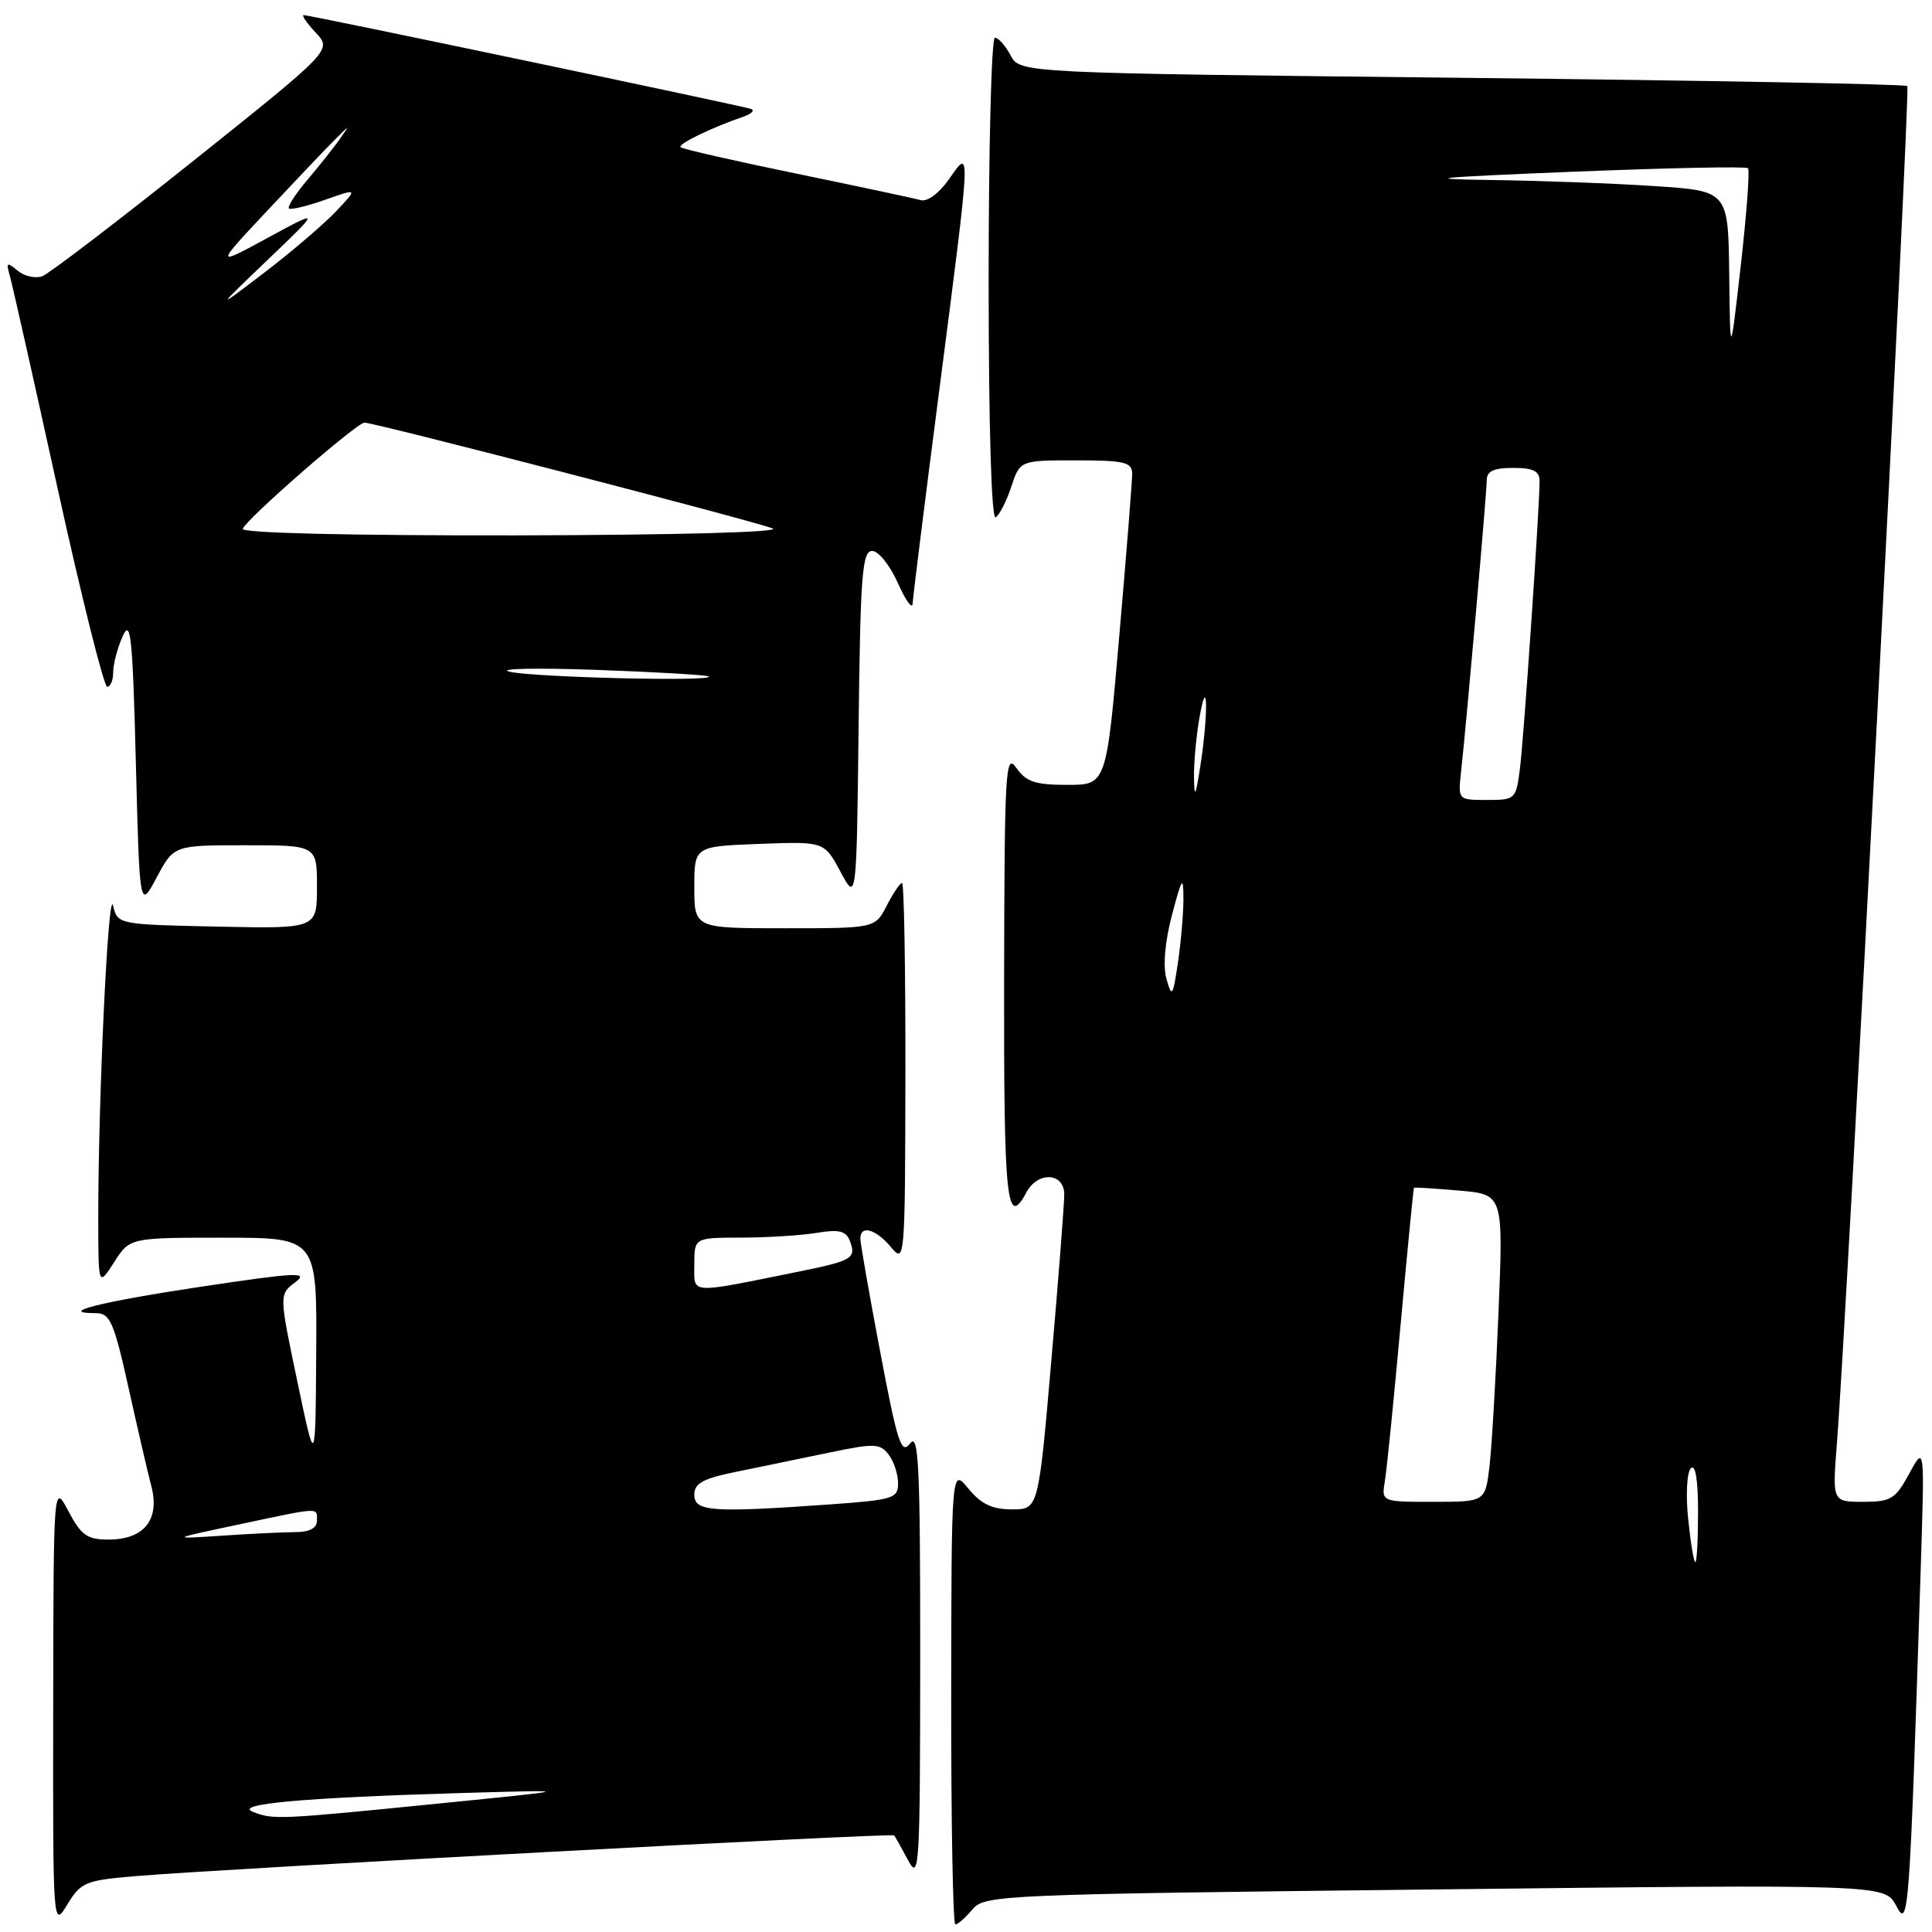 <?xml version="1.0" encoding="UTF-8" standalone="no"?>
<!DOCTYPE svg PUBLIC "-//W3C//DTD SVG 1.1//EN" "http://www.w3.org/Graphics/SVG/1.1/DTD/svg11.dtd" >
<svg xmlns="http://www.w3.org/2000/svg" xmlns:xlink="http://www.w3.org/1999/xlink" version="1.1" viewBox="0 0 256 256">
 <g >
 <path fill="currentColor"
d=" M 18.18 248.58 C 30.03 247.59 118.20 242.86 118.48 243.20 C 118.62 243.36 119.45 244.85 120.33 246.50 C 121.82 249.30 121.92 247.53 121.93 219.50 C 121.94 194.23 121.73 189.78 120.60 191.26 C 119.43 192.80 118.92 191.24 116.63 179.13 C 115.18 171.48 114.00 164.73 114.00 164.11 C 114.00 162.28 116.06 162.85 118.06 165.25 C 119.90 167.46 119.93 167.08 119.97 142.25 C 119.99 128.36 119.79 117.00 119.53 117.00 C 119.26 117.00 118.35 118.35 117.50 120.00 C 115.95 123.00 115.95 123.00 103.97 123.00 C 92.00 123.00 92.00 123.00 92.00 117.57 C 92.00 112.15 92.00 112.15 100.61 111.82 C 109.22 111.50 109.22 111.50 111.36 115.50 C 113.50 119.50 113.50 119.50 113.77 96.25 C 114.00 76.21 114.25 73.00 115.56 73.00 C 116.40 73.00 117.93 74.91 118.97 77.25 C 120.01 79.59 120.89 80.80 120.93 79.96 C 120.97 79.11 122.57 66.28 124.49 51.46 C 128.71 18.82 128.68 19.56 125.75 23.74 C 124.45 25.60 122.87 26.77 122.00 26.52 C 121.17 26.28 113.77 24.71 105.55 23.01 C 97.33 21.32 90.41 19.74 90.18 19.51 C 89.77 19.10 94.26 16.92 98.50 15.46 C 99.60 15.08 100.05 14.62 99.50 14.43 C 98.20 13.99 41.04 2.00 40.25 2.00 C 39.92 2.00 40.63 3.04 41.83 4.32 C 44.00 6.63 44.00 6.63 25.64 21.30 C 15.54 29.36 6.53 36.24 5.62 36.59 C 4.72 36.94 3.24 36.61 2.34 35.87 C 0.91 34.68 0.78 34.76 1.29 36.51 C 1.61 37.60 4.47 50.31 7.64 64.75 C 10.82 79.19 13.77 91.00 14.21 91.00 C 14.64 91.00 15.00 90.13 15.00 89.07 C 15.00 88.00 15.56 85.86 16.25 84.32 C 17.32 81.90 17.57 84.30 18.00 101.00 C 18.50 120.50 18.50 120.50 20.77 116.25 C 23.04 112.00 23.04 112.00 32.52 112.00 C 42.00 112.00 42.00 112.00 42.00 117.53 C 42.00 123.06 42.00 123.06 28.79 122.78 C 15.63 122.50 15.59 122.49 14.98 120.00 C 14.34 117.39 13.00 145.93 13.02 161.50 C 13.03 170.50 13.03 170.50 15.12 167.25 C 17.20 164.00 17.20 164.00 29.60 164.00 C 42.00 164.00 42.00 164.00 41.90 179.25 C 41.80 194.50 41.80 194.50 39.39 183.01 C 36.98 171.52 36.98 171.52 39.12 169.91 C 40.98 168.51 39.36 168.59 26.61 170.50 C 13.31 172.50 7.36 174.00 12.75 174.00 C 14.57 174.00 15.11 175.23 17.00 183.75 C 18.19 189.11 19.56 195.05 20.06 196.95 C 21.20 201.38 19.09 204.00 14.37 204.00 C 11.55 204.00 10.75 203.43 9.07 200.25 C 7.09 196.50 7.09 196.50 7.05 226.00 C 7.01 255.50 7.01 255.50 8.93 252.34 C 10.74 249.38 11.31 249.15 18.18 248.58 Z  M 128.84 253.02 C 130.45 251.09 132.32 251.01 190.13 250.36 C 249.77 249.68 249.77 249.68 251.27 252.55 C 252.90 255.66 253.02 253.99 254.50 208.00 C 255.03 191.50 255.03 191.50 252.99 195.25 C 251.15 198.64 250.56 199.00 246.87 199.00 C 242.79 199.00 242.79 199.00 243.40 191.25 C 244.71 174.72 253.16 11.83 252.73 11.40 C 252.48 11.15 225.93 10.66 193.72 10.31 C 135.16 9.68 135.16 9.68 133.91 7.34 C 133.23 6.05 132.29 5.00 131.83 5.00 C 131.37 5.00 131.00 19.43 131.00 37.06 C 131.00 56.50 131.37 68.89 131.93 68.55 C 132.44 68.23 133.37 66.40 134.00 64.49 C 135.16 61.00 135.16 61.00 142.58 61.00 C 148.97 61.00 150.00 61.24 150.02 62.75 C 150.02 63.71 149.26 73.39 148.31 84.25 C 146.60 104.00 146.60 104.00 141.42 104.00 C 137.18 104.00 135.96 103.59 134.67 101.75 C 133.23 99.68 133.10 101.97 133.05 129.75 C 133.00 159.20 133.39 162.88 136.00 158.00 C 137.51 155.18 141.00 155.36 141.02 158.25 C 141.02 159.49 140.26 169.39 139.31 180.25 C 137.60 200.00 137.60 200.00 134.09 200.00 C 131.47 200.00 130.00 199.30 128.32 197.25 C 126.07 194.50 126.07 194.50 126.04 224.75 C 126.02 241.39 126.27 255.00 126.59 255.00 C 126.91 255.00 127.93 254.11 128.84 253.02 Z  M 33.50 240.07 C 30.92 239.04 40.28 238.20 61.00 237.59 C 76.50 237.14 76.50 237.14 58.00 238.99 C 36.82 241.11 36.20 241.14 33.50 240.07 Z  M 31.50 202.03 C 42.62 199.67 42.00 199.70 42.00 201.50 C 42.00 202.47 41.02 203.00 39.25 203.01 C 37.74 203.01 33.35 203.22 29.50 203.48 C 22.50 203.94 22.50 203.94 31.50 202.03 Z  M 92.00 198.07 C 92.00 196.52 93.14 195.91 97.75 194.98 C 100.91 194.33 106.42 193.20 110.00 192.45 C 115.86 191.23 116.62 191.26 117.75 192.74 C 118.44 193.64 119.00 195.35 119.00 196.54 C 119.00 198.55 118.36 198.75 109.85 199.35 C 94.32 200.45 92.00 200.29 92.00 198.07 Z  M 92.00 167.55 C 92.00 164.00 92.00 164.00 98.25 163.99 C 101.69 163.98 106.18 163.70 108.23 163.36 C 111.17 162.87 112.10 163.10 112.61 164.42 C 113.49 166.73 112.97 167.05 105.81 168.50 C 91.05 171.48 92.00 171.55 92.00 167.55 Z  M 67.50 89.00 C 65.85 88.59 71.03 88.48 79.00 88.76 C 86.97 89.05 93.69 89.44 93.92 89.64 C 94.72 90.34 70.46 89.75 67.50 89.00 Z  M 32.17 70.07 C 32.63 68.77 47.28 56.00 48.30 56.00 C 49.62 56.00 100.02 69.06 102.38 70.02 C 103.62 70.52 89.36 70.90 68.17 70.94 C 46.19 70.97 31.97 70.63 32.17 70.07 Z  M 35.50 34.40 C 42.50 27.70 42.50 27.70 35.50 31.50 C 28.50 35.30 28.50 35.30 35.43 27.90 C 39.25 23.83 43.27 19.60 44.38 18.50 C 46.38 16.50 46.38 16.50 44.97 18.50 C 44.19 19.60 42.27 22.01 40.71 23.86 C 39.15 25.70 38.06 27.39 38.28 27.62 C 38.51 27.84 40.66 27.33 43.06 26.48 C 47.44 24.93 47.44 24.93 44.47 28.06 C 42.84 29.77 38.58 33.41 35.00 36.14 C 28.50 41.10 28.50 41.10 35.50 34.40 Z  M 223.69 201.25 C 223.36 198.07 223.52 195.08 224.05 194.55 C 224.65 193.95 225.00 196.05 225.00 200.30 C 225.00 203.99 224.84 207.00 224.64 207.00 C 224.44 207.00 224.01 204.41 223.69 201.25 Z  M 183.50 196.25 C 183.76 194.74 184.69 185.40 185.59 175.50 C 186.49 165.60 187.29 157.44 187.36 157.38 C 187.44 157.31 190.13 157.48 193.35 157.76 C 199.20 158.26 199.20 158.26 198.56 173.88 C 198.21 182.47 197.67 191.64 197.37 194.25 C 196.81 199.00 196.81 199.00 189.93 199.00 C 183.05 199.00 183.05 199.00 183.50 196.25 Z  M 154.57 129.75 C 154.08 128.04 154.35 124.84 155.29 121.25 C 156.60 116.29 156.80 115.98 156.81 119.00 C 156.82 120.92 156.49 124.75 156.09 127.50 C 155.42 132.05 155.28 132.25 154.57 129.75 Z  M 158.21 103.00 C 158.18 101.08 158.51 97.47 158.95 95.00 C 160.03 88.92 160.12 94.63 159.05 101.50 C 158.41 105.59 158.26 105.86 158.21 103.00 Z  M 193.60 102.25 C 194.33 95.62 197.00 65.31 197.00 63.63 C 197.00 62.43 197.93 62.00 200.50 62.00 C 203.17 62.00 204.00 62.42 204.00 63.75 C 204.01 67.15 201.93 97.56 201.41 101.75 C 200.89 105.92 200.81 106.00 197.03 106.00 C 193.19 106.00 193.19 106.00 193.60 102.25 Z  M 229.13 36.40 C 229.00 25.30 229.00 25.30 219.25 24.66 C 213.89 24.30 204.10 23.94 197.50 23.85 C 187.91 23.72 190.09 23.50 208.33 22.76 C 220.89 22.25 231.37 22.03 231.62 22.29 C 231.87 22.54 231.44 28.31 230.67 35.12 C 229.26 47.50 229.26 47.50 229.13 36.40 Z "/>
</g>
</svg>